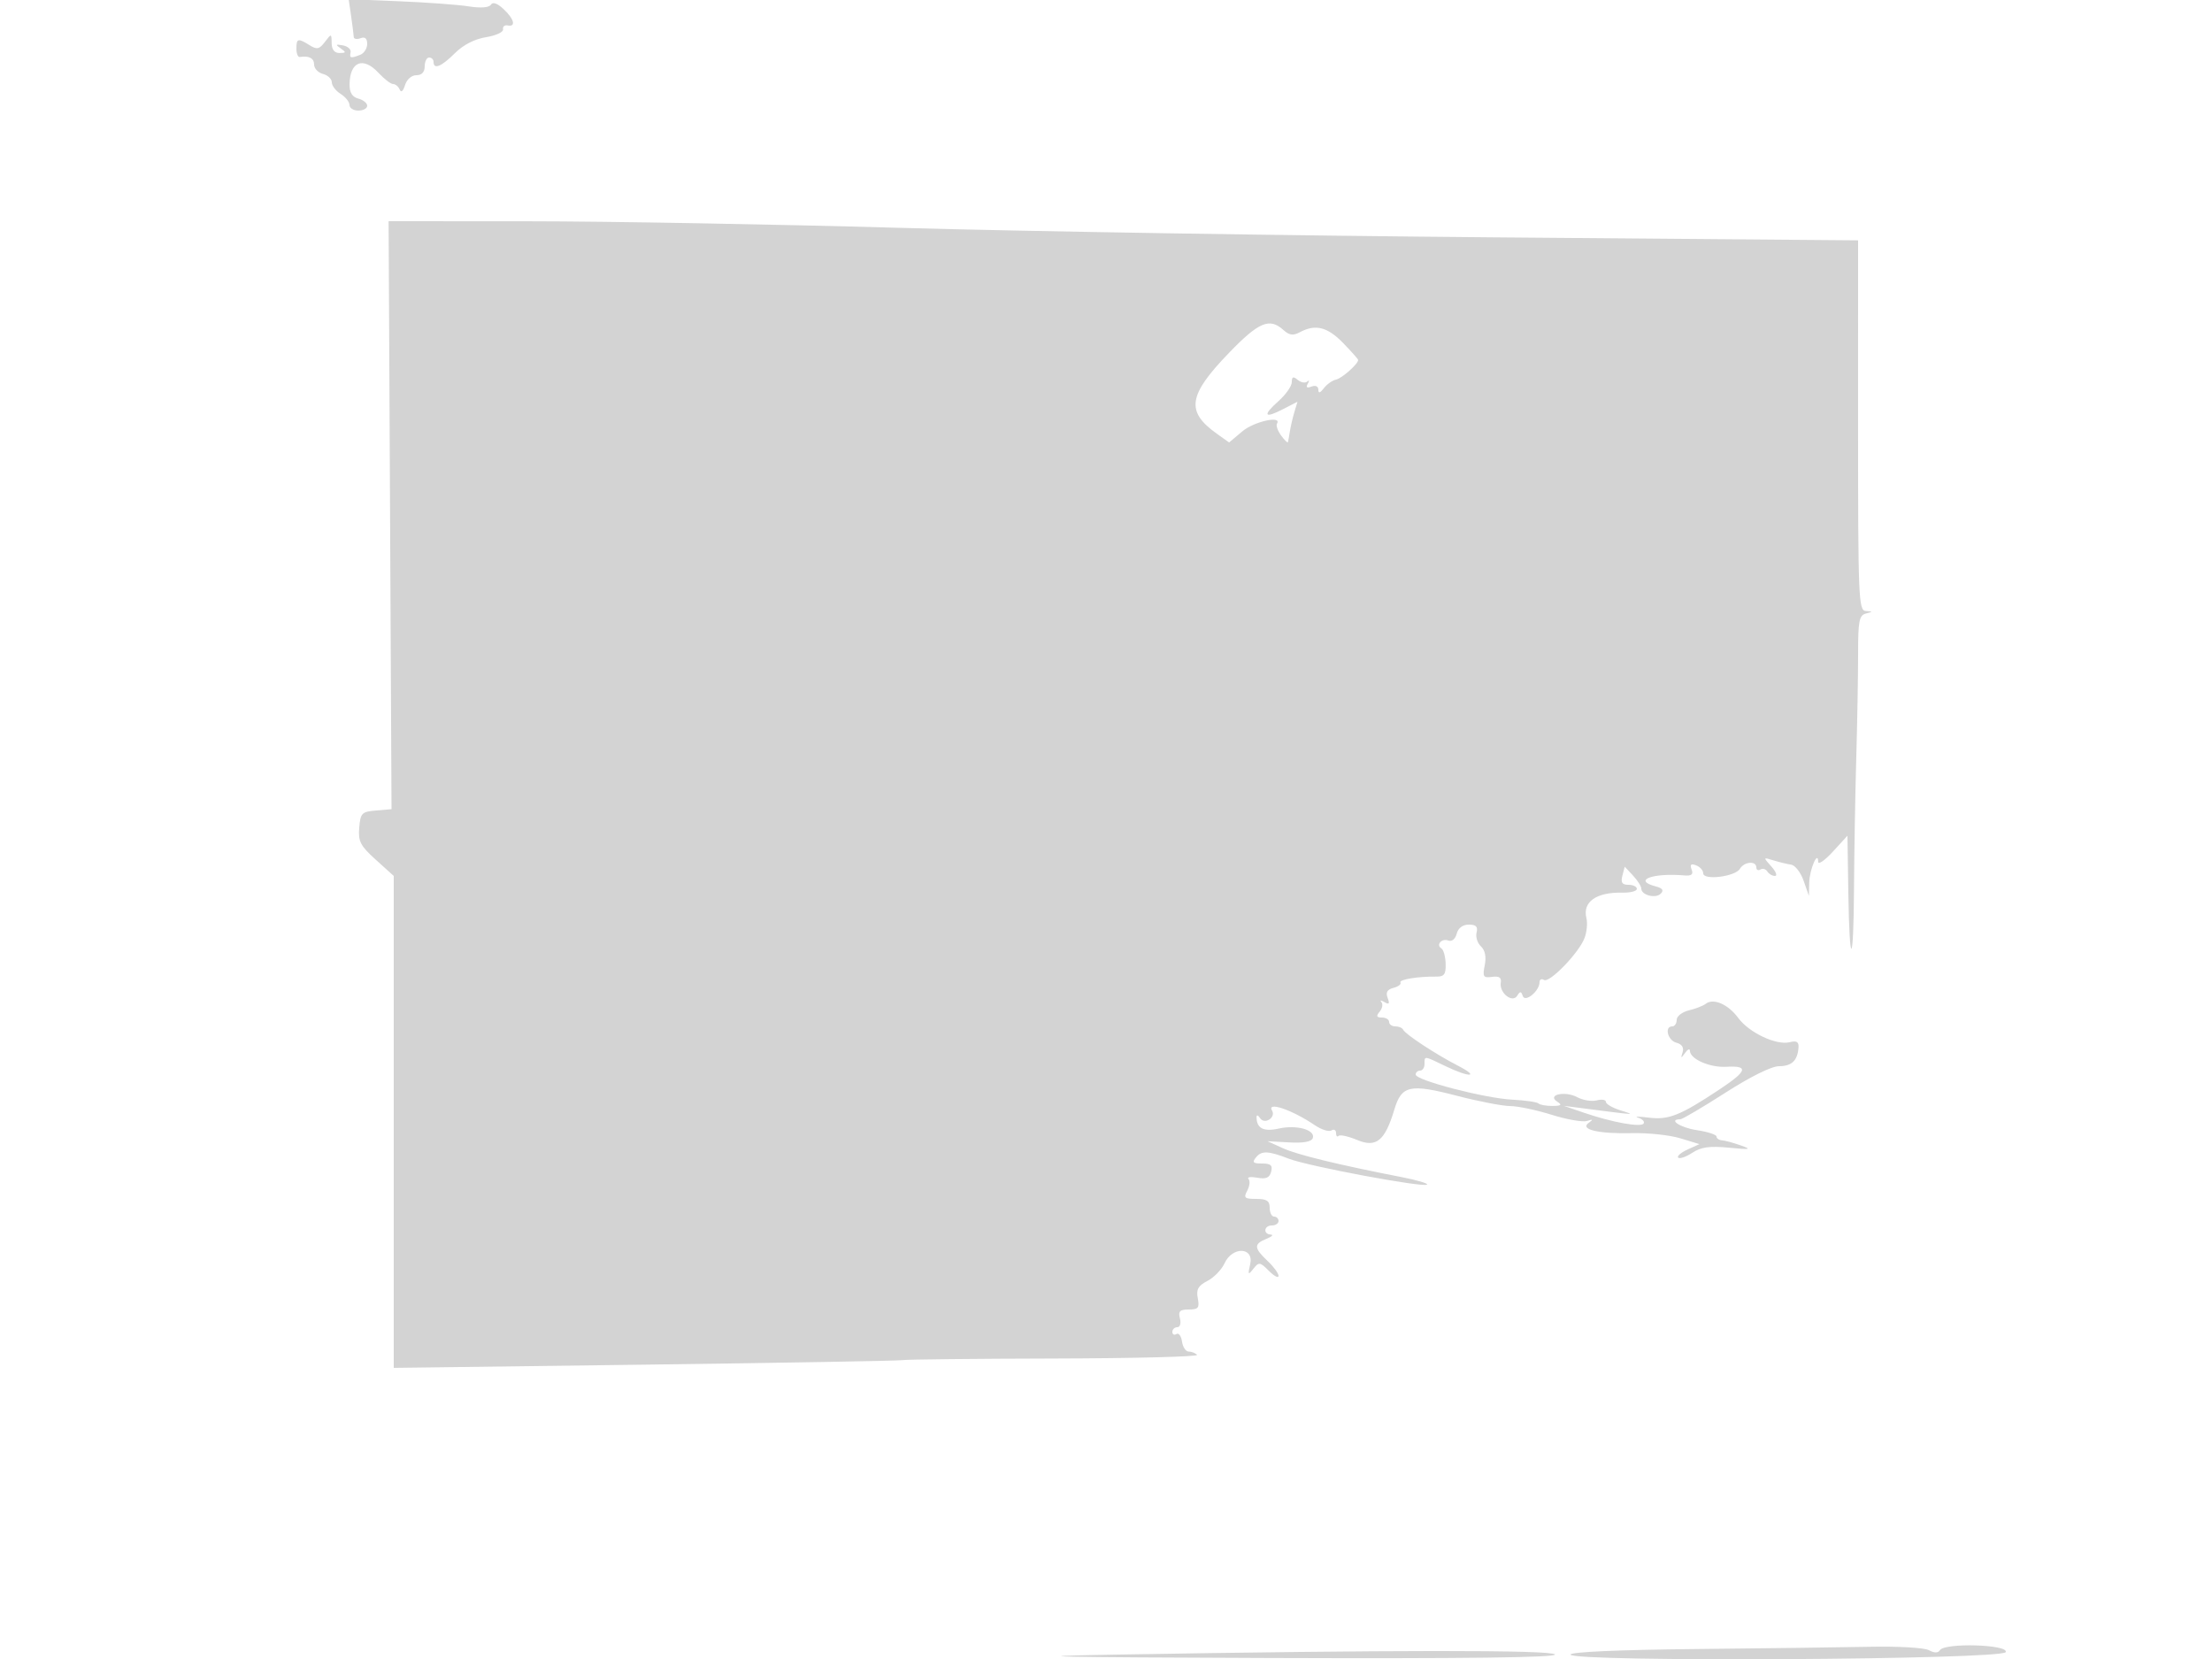 <svg xmlns="http://www.w3.org/2000/svg" width="500" height="375"><path d="M79.369 3.662c.305 2.111.572 4.224.593 4.695.021.471.713.598 1.538.281 1.002-.384 1.5.042 1.5 1.286 0 1.024-.712 2.135-1.582 2.469-2.199.844-2.453.775-2.168-.584.138-.654-.65-1.354-1.75-1.553-1.644-.299-1.733-.179-.5.675 1.292.894 1.257 1.041-.25 1.054-1.143.01-1.761-.765-1.782-2.235-.031-2.211-.057-2.216-1.525-.275-1.256 1.663-1.803 1.781-3.454.75C67.348 8.576 67 8.666 67 11c0 1.1.338 1.947.75 1.882 2.095-.331 3.25.277 3.25 1.712 0 .876.9 1.829 2 2.116 1.1.288 2 1.142 2 1.898s.9 1.937 2 2.624 2 1.816 2 2.509c0 .692.9 1.259 2 1.259s2-.492 2-1.094c0-.601-.9-1.329-2-1.616-1.367-.358-1.995-1.357-1.985-3.157.031-5.209 3.045-6.439 6.541-2.667C86.848 17.859 88.338 19 88.869 19c.53 0 1.197.563 1.48 1.25.313.757.786.363 1.2-1 .394-1.295 1.484-2.25 2.568-2.25C95.333 17 96 16.292 96 15c0-1.1.45-2 1-2s1 .45 1 1c0 1.791 1.786 1.06 4.817-1.971 1.882-1.882 4.463-3.21 7.037-3.622 2.236-.357 3.971-1.158 3.856-1.778-.116-.621.353-1.017 1.04-.879 1.944.389 1.475-1.462-.94-3.712-1.4-1.305-2.427-1.657-2.848-.977-.413.669-2.294.808-5.06.375-2.421-.38-9.507-.898-15.745-1.152L78.813-.177l.556 3.839m8.801 112.793l.33 66.455-3.5.295c-3.229.272-3.523.573-3.801 3.883-.26 3.101.249 4.084 3.75 7.247l4.051 3.66v111.199l56.75-.73c31.213-.402 57.425-.861 58.25-1.021.825-.159 16.313-.324 34.417-.366 18.104-.043 32.579-.414 32.166-.827-.412-.413-1.275-.75-1.916-.75-.642 0-1.312-1.019-1.488-2.265-.177-1.245-.74-2.006-1.25-1.691-.511.316-.929.097-.929-.485s.502-1.059 1.117-1.059c.624 0 .886-.882.593-2-.421-1.61-.03-2 2-2 2.163 0 2.454-.363 2.037-2.542-.383-2.002.082-2.835 2.189-3.925 1.471-.761 3.203-2.542 3.848-3.958 1.767-3.879 6.695-3.731 5.809.175-.552 2.434-.47 2.555.717 1.048 1.249-1.586 1.49-1.554 3.515.472 1.196 1.196 2.175 1.703 2.175 1.127 0-.577-1.125-2.105-2.5-3.397-3.082-2.896-3.129-3.812-.25-4.969 1.238-.497 1.688-.933 1-.968-1.79-.09-1.551-2.063.25-2.063.825 0 1.5-.45 1.5-1s-.45-1-1-1-1-.9-1-2c0-1.561-.667-2-3.035-2-2.654 0-2.91-.235-2.035-1.869.55-1.027.678-2.214.285-2.636-.393-.423.488-.551 1.958-.285 2.007.363 2.794.023 3.157-1.363.375-1.436-.08-1.847-2.046-1.847-2.08 0-2.318-.254-1.342-1.43 1.254-1.511 2.771-1.439 7.4.352 4.407 1.704 30.49 6.58 31.231 5.838.262-.262-2.347-1.026-5.798-1.697-14.218-2.767-23.473-5.02-26.775-6.517l-3.5-1.587 4.912.27c3.245.179 5.054-.153 5.333-.98.627-1.857-3.658-3.058-7.676-2.152-3.444.777-5.038-.045-5.038-2.597 0-.55.342-.461.761.197.457.72 1.3.864 2.113.362.743-.459 1.042-1.336.664-1.947-1.395-2.258 4.406-.315 9.637 3.228 1.488 1.008 3.176 1.542 3.75 1.187.574-.355 1.044-.093 1.044.581 0 .674.262.964.582.644.319-.32 2.214.1 4.209.934 4.3 1.797 6.27.18 8.387-6.885 1.636-5.46 3.506-5.875 14.082-3.128 4.929 1.28 10.374 2.333 12.101 2.34 1.726.007 5.949.894 9.384 1.971 3.434 1.076 7.034 1.703 8 1.392 1.361-.438 1.445-.344.373.42-2.116 1.508 2.162 2.521 9.875 2.34 3.579-.084 8.451.439 10.827 1.163l4.321 1.316-2.7 1.23c-1.485.676-2.43 1.499-2.101 1.828.328.329 1.765-.167 3.191-1.102 1.99-1.303 3.919-1.571 8.282-1.147 4.826.469 5.233.392 2.687-.512-1.65-.586-3.562-1.106-4.25-1.155-.687-.05-1.25-.438-1.25-.862 0-.425-2.025-1.076-4.5-1.447-3.707-.556-6.551-2.448-3.679-2.448.452 0 5.032-2.7 10.179-6 5.656-3.627 10.45-6 12.12-6 2.88 0 4.196-1.255 4.414-4.209.095-1.293-.414-1.608-1.964-1.219-3.045.764-9.177-2.121-11.667-5.49-2.29-3.097-5.612-4.534-7.351-3.178-.579.451-2.29 1.116-3.802 1.477-1.513.361-2.75 1.324-2.75 2.138 0 .815-.45 1.481-1 1.481-1.832 0-1.03 3.179.931 3.692 1.247.326 1.745 1.09 1.405 2.157-.451 1.42-.374 1.442.554.151.594-.825 1.086-1.046 1.095-.491.028 1.881 4.496 3.84 8.265 3.624 5.084-.29 4.718.941-1.506 5.073-8.971 5.957-11.55 6.986-16.085 6.419-2.287-.286-3.366-.285-2.397.003.969.288 1.54.883 1.269 1.322-.578.935-7.122-.248-13.531-2.445l-4.5-1.542 4 .515c12.75 1.644 12.34 1.621 8.75.489-1.787-.563-3.25-1.419-3.25-1.902 0-.483-.93-.635-2.066-.338-1.136.298-3.13-.029-4.432-.726-2.787-1.491-6.947-.527-4.474 1.037 1.131.716.873.935-1.111.947-1.421.008-2.844-.246-3.163-.564-.318-.319-2.981-.704-5.917-.855-6.235-.322-21.837-4.377-21.837-5.676 0-.489.45-.89 1-.89s1-.675 1-1.5c0-1.873-.188-1.893 4.764.5 5.454 2.635 7.896 2.507 2.736-.143-4.956-2.547-11.887-7.102-12.333-8.107-.184-.413-.971-.75-1.75-.75-.78 0-1.417-.45-1.417-1s-.73-1-1.622-1c-1.244 0-1.363-.313-.509-1.342.612-.738.78-1.71.372-2.16-.407-.45-.102-.448.679.006 1.074.623 1.256.396.746-.932-.479-1.249-.098-1.908 1.319-2.278 1.096-.287 1.804-.827 1.573-1.2-.418-.676 3.97-1.402 8.122-1.345 1.769.025 2.164-.521 2.097-2.895-.046-1.609-.472-3.165-.947-3.459-1.318-.814.05-2.378 1.571-1.795.775.298 1.562-.351 1.874-1.543.338-1.293 1.359-2.057 2.748-2.057 1.627 0 2.087.47 1.745 1.78-.256.978.186 2.387.982 3.131.944.882 1.243 2.372.862 4.281-.52 2.597-.332 2.894 1.651 2.619 1.599-.222 2.162.15 1.974 1.306-.377 2.311 2.636 4.706 3.718 2.956.652-1.055.888-1.044 1.254.055.524 1.571 3.791-1.114 3.791-3.116 0-.621.453-.85 1.007-.508 1.237.765 7.87-6.087 9.162-9.465.518-1.353.711-3.382.428-4.508-.921-3.668 2.225-5.892 8.153-5.762 1.788.039 3.25-.343 3.25-.849s-.858-.92-1.906-.92c-1.43 0-1.773-.513-1.371-2.049l.536-2.05 1.871 2.008c1.028 1.104 1.87 2.428 1.87 2.942 0 1.482 3.225 2.324 4.4 1.149.754-.754.413-1.236-1.167-1.649-5.227-1.367-.705-3.087 6.499-2.471 1.641.14 2.075-.219 1.639-1.356-.429-1.118-.147-1.375 1.018-.928.886.34 1.611 1.154 1.611 1.81 0 1.652 7.264.749 8.3-1.031.94-1.616 3.7-1.852 3.7-.316 0 .582.419.8.931.484.512-.317 1.213-.118 1.559.441.345.559 1.121 1.016 1.724 1.016s.239-.96-.809-2.133c-1.893-2.119-1.89-2.128.469-1.393 1.305.406 3.105.843 4 .969.894.127 2.163 1.766 2.82 3.644l1.193 3.413.072-3c.071-2.973 1.994-7.428 2.026-4.694.008.718 1.5-.316 3.316-2.298l3.301-3.603.193 12.708c.265 17.474 1.187 16.975 1.287-.696.045-7.93.273-21.167.508-29.417.234-8.25.422-18.905.418-23.677-.007-7.426.244-8.742 1.742-9.134 1.667-.435 1.667-.463 0-.573-1.637-.109-1.75-2.819-1.75-41.951V54.329l-82.25-.68c-45.238-.373-105.65-1.34-134.25-2.147-28.6-.807-66.324-1.475-83.83-1.485L87.839 50l.331 66.455m189.625-36.687c-9.264 9.595-9.806 13.24-2.719 18.286l2.753 1.961 2.98-2.508c2.661-2.239 9.019-3.655 7.839-1.746-.259.419.164 1.63.941 2.691.776 1.062 1.468 1.732 1.539 1.489.07-.242.266-1.341.437-2.441.17-1.1.627-3.057 1.015-4.349l.705-2.35-3.235 1.673c-4.304 2.226-4.74 1.471-1.051-1.816 1.651-1.47 3.001-3.4 3.001-4.288 0-1.238.314-1.355 1.342-.501.738.612 1.71.78 2.16.372.45-.407.498-.184.106.498-.479.834-.205 1.044.84.643.911-.35 1.552-.06 1.552.702 0 .884.399.776 1.25-.338.688-.9 1.925-1.773 2.75-1.941 1.313-.267 5-3.541 5-4.44 0-.181-1.537-1.912-3.417-3.847-3.525-3.63-6.236-4.309-9.732-2.438-1.559.834-2.414.721-3.763-.5-3.118-2.822-5.553-1.795-12.293 5.188M383.25 372.749c-17.371.174-28.25.655-28.25 1.251 0 1.742 97.715 1.185 98.385-.56.662-1.726-13.827-2.152-14.887-.437-.414.67-1.241.67-2.493 0-1.03-.552-6.966-.898-13.189-.769-6.224.128-24.028.36-39.566.515m-131.75 1.273c-22.387.39-13.427.581 35.309.75 44.609.156 65.107-.098 64.672-.802-.648-1.05-37.803-1.03-99.981.052" fill="#d3d3d3" fill-rule="evenodd"/></svg>